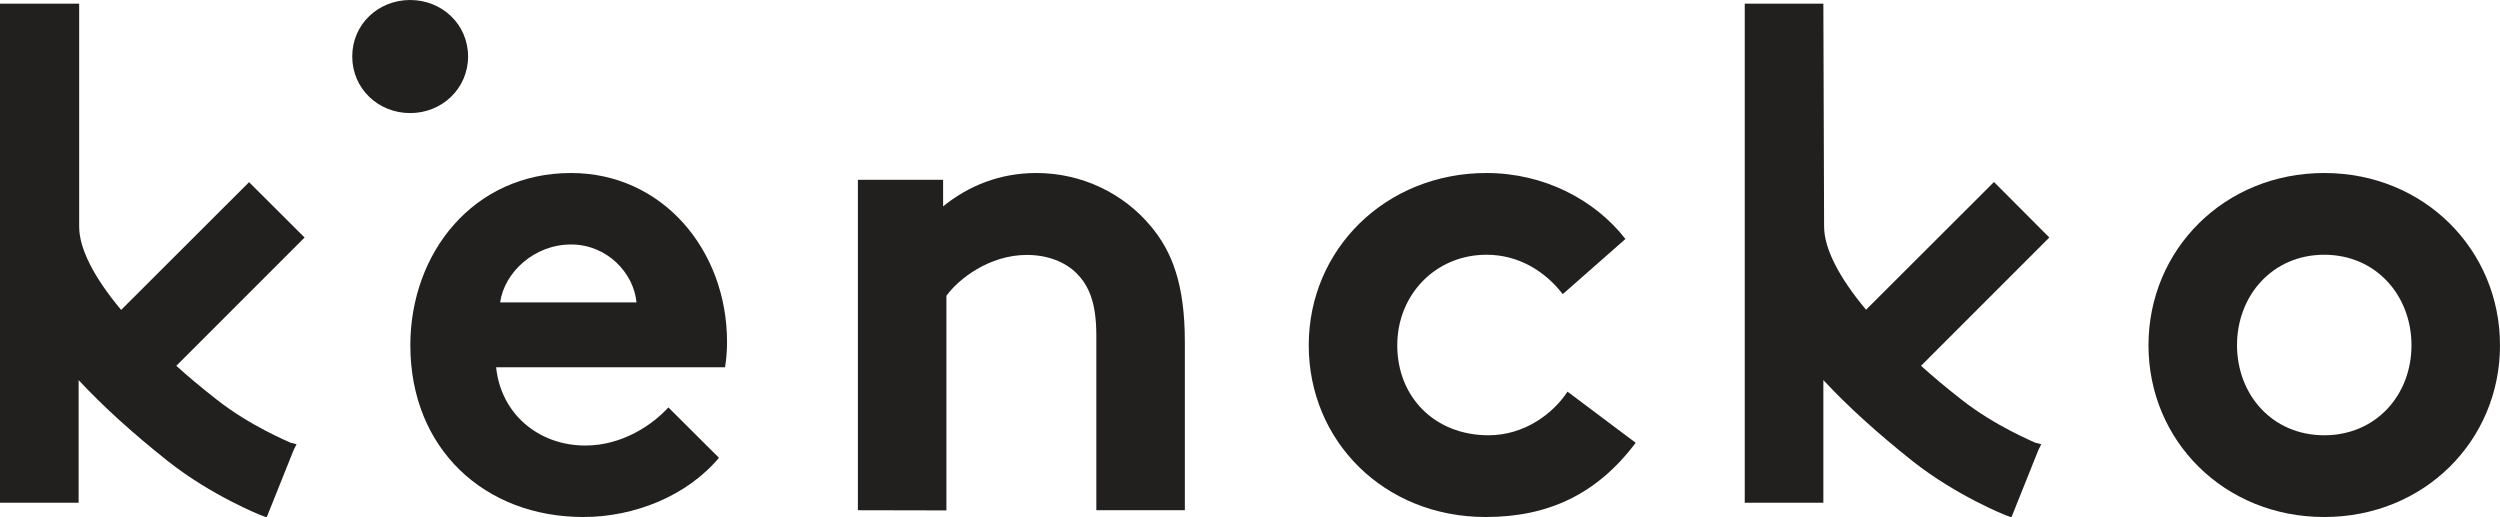 <?xml version="1.0" encoding="utf-8"?>
<!-- Generator: Adobe Illustrator 23.0.4, SVG Export Plug-In . SVG Version: 6.00 Build 0)  -->
<svg version="1.1" id="Layer_1" xmlns="http://www.w3.org/2000/svg" xmlns:xlink="http://www.w3.org/1999/xlink" x="0px" y="0px"
	 viewBox="0 0 1364.1 282.3" style="enable-background:new 0 0 1364.1 282.3;" xml:space="preserve">
<style type="text/css">
	.st0{fill:#221F1F;}
</style>
<g>
	<g>
		<path class="st0" d="M392.3,249.8c-17.5,20.8-46.1,32.3-74,32.3c-53.9,0-94.4-37.2-94.4-93.7c0-50.2,34.2-94,87.7-94
			c49.8,0,85.1,42,85.1,92.2c0,4.8-0.4,9.7-1.1,13.8H270.7c2.6,25.3,23,42.7,48.7,42.7c20.4,0,36.8-11.5,45.3-20.8L392.3,249.8z
			 M347.3,165c-1.5-16-16-31.6-35.7-31.6c-20.1,0-36.4,15.2-38.7,31.6H347.3z"/>
		<path class="st0" d="M468.1,278.4V98.1h46.5v14.5c13.8-11.2,30.9-18.2,50.9-18.2c24.9,0,47.6,11.2,62.4,29
			c11.9,14.1,18.6,32.3,18.6,63.2v91.8h-48.3v-95.5c0-17.8-4.1-27.1-10.8-33.8c-6.3-6.3-16-10-27.1-10c-20.4,0-37.2,13-43.9,22.3
			v117.1L468.1,278.4L468.1,278.4z"/>
		<path class="st0" d="M892.5,241.6c-21.2,28.2-47.9,40.5-81.8,40.5c-55.7,0-96.6-41.6-96.6-93.7c0-52.4,42-94,97-94
			c31.2,0,59.1,14.5,75.8,36l-34.2,30.1c-9.7-12.6-24.2-21.5-41.6-21.5c-27.9,0-48.7,21.9-48.7,49.4c0,28.2,20.4,49.1,49.8,49.1
			c19.7,0,35.3-11.9,43.1-23.8L892.5,241.6z"/>
		<path class="st0" d="M1268.2,94.4c54.6,0,95.9,42,95.9,94s-41.3,93.7-95.9,93.7c-54.6,0-95.9-41.6-95.9-93.7
			S1213.6,94.4,1268.2,94.4z M1268.2,237.5c28.2,0,47.6-21.9,47.6-49.1c0-27.1-19.3-49.4-47.6-49.4s-47.6,22.3-47.6,49.4
			C1220.7,215.6,1240,237.5,1268.2,237.5z"/>
		<path class="st0" d="M223.8,0c17.5,0,31.6,13.4,31.6,30.8s-14.1,30.9-31.6,30.9s-31.6-13.4-31.6-30.9S206.3,0,223.8,0z"/>
		<path class="st0" d="M118.2,218c-8.3-6.5-15.6-12.6-22-18.4l70-70l-30.3-30.2l-69.8,69.7c-15-17.9-22.9-33.6-22.9-45.4V2H0v272.3
			h42.9v-66.9c13.2,14.2,29.5,29,48.8,44.3c23.8,18.8,50.7,29.5,50.9,29.5l2.9,1.1l14.7-36.7l1.6-3.2l-3.4-0.9
			C158.2,241.3,136.7,232.6,118.2,218z"/>
		<path class="st0" d="M1070.2,218c-8.3-6.5-15.6-12.6-22-18.4l70-70L1088,99.3l-69.8,69.7c-15-17.9-22.9-33.6-22.9-45.4L994.9,2
			H952v272.3h42.9v-66.9c13.2,14.2,29.5,29,48.8,44.3c23.8,18.8,50.7,29.5,50.9,29.5l2.9,1.1l14.7-36.7l1.6-3.2l-3.4-0.9
			C1110.2,241.3,1088.7,232.6,1070.2,218z"/>
	</g>
</g>
</svg>
